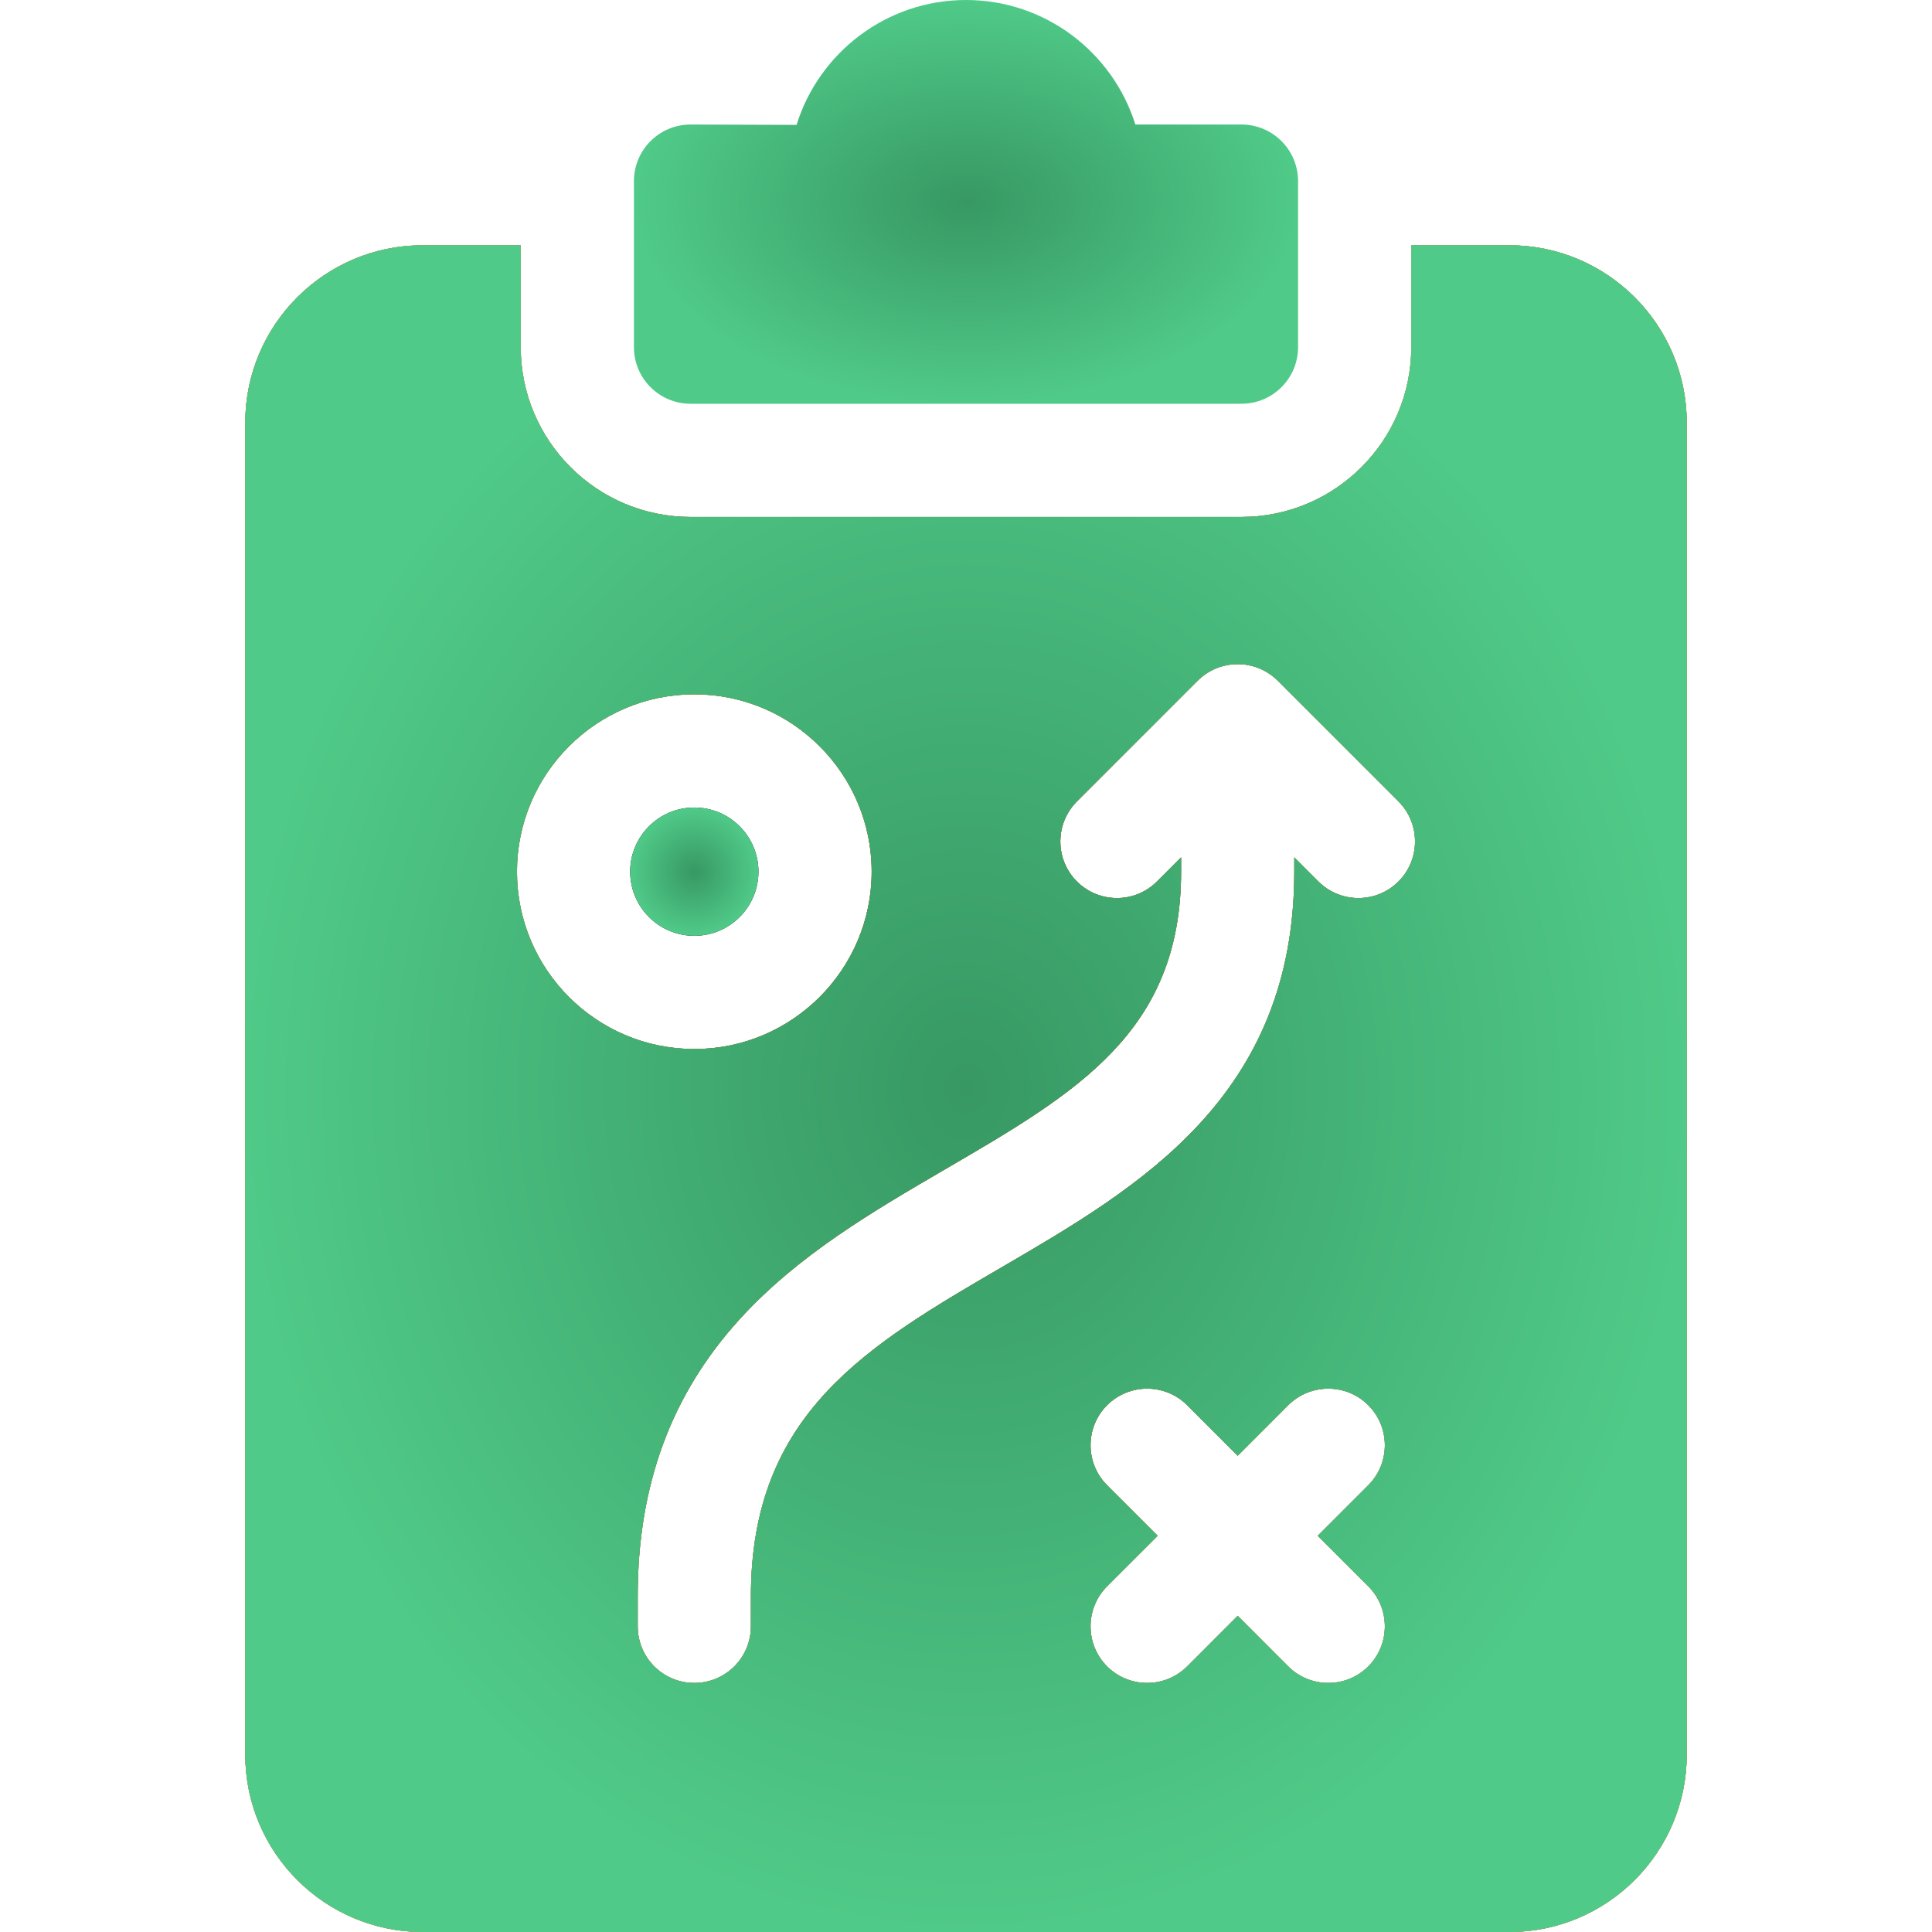 <svg width="40" height="40" viewBox="0 0 40 40" fill="none" xmlns="http://www.w3.org/2000/svg">
<path d="M14.297 8.359H25.703C26.35 8.359 26.875 7.835 26.875 7.188V3.75C26.875 3.103 26.35 2.578 25.703 2.578H23.506C23.039 1.086 21.644 0 20 0C18.353 0 16.956 1.09 16.492 2.586L14.3 2.578C13.646 2.578 13.125 3.106 13.125 3.75V7.188C13.125 7.835 13.65 8.359 14.297 8.359Z" fill="url(#paint0_radial_30_285)"/>
<path d="M14.375 19.375C15.108 19.375 15.703 18.78 15.703 18.047C15.703 17.313 15.108 16.719 14.375 16.719C13.642 16.719 13.047 17.313 13.047 18.047C13.047 18.78 13.642 19.375 14.375 19.375Z" fill="black"/>
<path d="M14.375 19.375C15.108 19.375 15.703 18.78 15.703 18.047C15.703 17.313 15.108 16.719 14.375 16.719C13.642 16.719 13.047 17.313 13.047 18.047C13.047 18.78 13.642 19.375 14.375 19.375Z" fill="url(#paint1_radial_30_285)"/>
<path d="M31.25 5.078H29.219V7.188C29.219 9.126 27.642 10.703 25.703 10.703H14.297C12.358 10.703 10.781 9.126 10.781 7.188V5.078H8.75C6.725 5.078 5.078 6.725 5.078 8.75V36.328C5.078 38.353 6.725 40 8.75 40H31.25C33.275 40 34.922 38.353 34.922 36.328V8.75C34.922 6.725 33.275 5.078 31.25 5.078ZM10.703 18.047C10.703 16.022 12.35 14.375 14.375 14.375C16.4 14.375 18.047 16.022 18.047 18.047C18.047 20.072 16.4 21.719 14.375 21.719C12.35 21.719 10.703 20.072 10.703 18.047ZM28.329 32.843C28.786 33.301 28.786 34.043 28.329 34.501C27.871 34.958 27.129 34.958 26.671 34.501L25.625 33.454L24.579 34.501C24.121 34.958 23.379 34.958 22.921 34.501C22.464 34.043 22.464 33.301 22.921 32.843L23.968 31.797L22.921 30.75C22.464 30.293 22.464 29.551 22.921 29.093C23.379 28.636 24.121 28.636 24.579 29.093L25.625 30.14L26.671 29.093C27.129 28.636 27.871 28.636 28.329 29.093C28.786 29.551 28.786 30.293 28.329 30.75L27.282 31.797L28.329 32.843ZM28.954 18.25C28.496 18.708 27.754 18.708 27.296 18.25L26.797 17.751V18.047C26.797 22.707 23.582 24.581 20.746 26.234C17.956 27.86 15.547 29.264 15.547 33.047V33.672C15.547 34.319 15.022 34.844 14.375 34.844C13.728 34.844 13.203 34.319 13.203 33.672V33.047C13.203 30.744 13.898 28.863 15.326 27.299C16.535 25.976 18.076 25.078 19.566 24.209C22.297 22.618 24.453 21.361 24.453 18.047V17.751L23.954 18.25C23.496 18.708 22.754 18.708 22.296 18.25C21.839 17.793 21.839 17.051 22.296 16.593L24.796 14.093C25.254 13.636 25.996 13.636 26.454 14.093L28.954 16.593C29.411 17.051 29.411 17.793 28.954 18.25Z" fill="black"/>
<path d="M31.25 5.078H29.219V7.188C29.219 9.126 27.642 10.703 25.703 10.703H14.297C12.358 10.703 10.781 9.126 10.781 7.188V5.078H8.75C6.725 5.078 5.078 6.725 5.078 8.75V36.328C5.078 38.353 6.725 40 8.75 40H31.25C33.275 40 34.922 38.353 34.922 36.328V8.75C34.922 6.725 33.275 5.078 31.25 5.078ZM10.703 18.047C10.703 16.022 12.35 14.375 14.375 14.375C16.4 14.375 18.047 16.022 18.047 18.047C18.047 20.072 16.4 21.719 14.375 21.719C12.35 21.719 10.703 20.072 10.703 18.047ZM28.329 32.843C28.786 33.301 28.786 34.043 28.329 34.501C27.871 34.958 27.129 34.958 26.671 34.501L25.625 33.454L24.579 34.501C24.121 34.958 23.379 34.958 22.921 34.501C22.464 34.043 22.464 33.301 22.921 32.843L23.968 31.797L22.921 30.75C22.464 30.293 22.464 29.551 22.921 29.093C23.379 28.636 24.121 28.636 24.579 29.093L25.625 30.14L26.671 29.093C27.129 28.636 27.871 28.636 28.329 29.093C28.786 29.551 28.786 30.293 28.329 30.75L27.282 31.797L28.329 32.843ZM28.954 18.25C28.496 18.708 27.754 18.708 27.296 18.25L26.797 17.751V18.047C26.797 22.707 23.582 24.581 20.746 26.234C17.956 27.86 15.547 29.264 15.547 33.047V33.672C15.547 34.319 15.022 34.844 14.375 34.844C13.728 34.844 13.203 34.319 13.203 33.672V33.047C13.203 30.744 13.898 28.863 15.326 27.299C16.535 25.976 18.076 25.078 19.566 24.209C22.297 22.618 24.453 21.361 24.453 18.047V17.751L23.954 18.25C23.496 18.708 22.754 18.708 22.296 18.25C21.839 17.793 21.839 17.051 22.296 16.593L24.796 14.093C25.254 13.636 25.996 13.636 26.454 14.093L28.954 16.593C29.411 17.051 29.411 17.793 28.954 18.25Z" fill="url(#paint2_radial_30_285)"/>
<path d="M31.25 5.078H29.219V7.188C29.219 9.126 27.642 10.703 25.703 10.703H14.297C12.358 10.703 10.781 9.126 10.781 7.188V5.078H8.75C6.725 5.078 5.078 6.725 5.078 8.75V36.328C5.078 38.353 6.725 40 8.75 40H31.25C33.275 40 34.922 38.353 34.922 36.328V8.75C34.922 6.725 33.275 5.078 31.25 5.078ZM10.703 18.047C10.703 16.022 12.35 14.375 14.375 14.375C16.4 14.375 18.047 16.022 18.047 18.047C18.047 20.072 16.4 21.719 14.375 21.719C12.35 21.719 10.703 20.072 10.703 18.047ZM28.329 32.843C28.786 33.301 28.786 34.043 28.329 34.501C27.871 34.958 27.129 34.958 26.671 34.501L25.625 33.454L24.579 34.501C24.121 34.958 23.379 34.958 22.921 34.501C22.464 34.043 22.464 33.301 22.921 32.843L23.968 31.797L22.921 30.75C22.464 30.293 22.464 29.551 22.921 29.093C23.379 28.636 24.121 28.636 24.579 29.093L25.625 30.14L26.671 29.093C27.129 28.636 27.871 28.636 28.329 29.093C28.786 29.551 28.786 30.293 28.329 30.75L27.282 31.797L28.329 32.843ZM28.954 18.25C28.496 18.708 27.754 18.708 27.296 18.25L26.797 17.751V18.047C26.797 22.707 23.582 24.581 20.746 26.234C17.956 27.86 15.547 29.264 15.547 33.047V33.672C15.547 34.319 15.022 34.844 14.375 34.844C13.728 34.844 13.203 34.319 13.203 33.672V33.047C13.203 30.744 13.898 28.863 15.326 27.299C16.535 25.976 18.076 25.078 19.566 24.209C22.297 22.618 24.453 21.361 24.453 18.047V17.751L23.954 18.25C23.496 18.708 22.754 18.708 22.296 18.25C21.839 17.793 21.839 17.051 22.296 16.593L24.796 14.093C25.254 13.636 25.996 13.636 26.454 14.093L28.954 16.593C29.411 17.051 29.411 17.793 28.954 18.25Z" fill="url(#paint3_radial_30_285)"/>
<defs>
<radialGradient id="paint0_radial_30_285" cx="0" cy="0" r="1" gradientUnits="userSpaceOnUse" gradientTransform="translate(20 4.18) scale(6.875 4.18)">
<stop stop-color="#379863"/>
<stop offset="1" stop-color="#50CA88"/>
</radialGradient>
<radialGradient id="paint1_radial_30_285" cx="0" cy="0" r="1" gradientUnits="userSpaceOnUse" gradientTransform="translate(14.375 18.047) scale(1.328)">
<stop stop-color="#379863"/>
<stop offset="1" stop-color="#50CA88"/>
</radialGradient>
<radialGradient id="paint2_radial_30_285" cx="0" cy="0" r="1" gradientUnits="userSpaceOnUse" gradientTransform="translate(20 22.539) scale(14.922 17.461)">
<stop stop-color="#B68300"/>
<stop offset="1" stop-color="#ECBF47"/>
</radialGradient>
<radialGradient id="paint3_radial_30_285" cx="0" cy="0" r="1" gradientUnits="userSpaceOnUse" gradientTransform="translate(20 22.539) scale(14.922 17.461)">
<stop stop-color="#379863"/>
<stop offset="1" stop-color="#50CA88"/>
</radialGradient>
</defs>
</svg>
